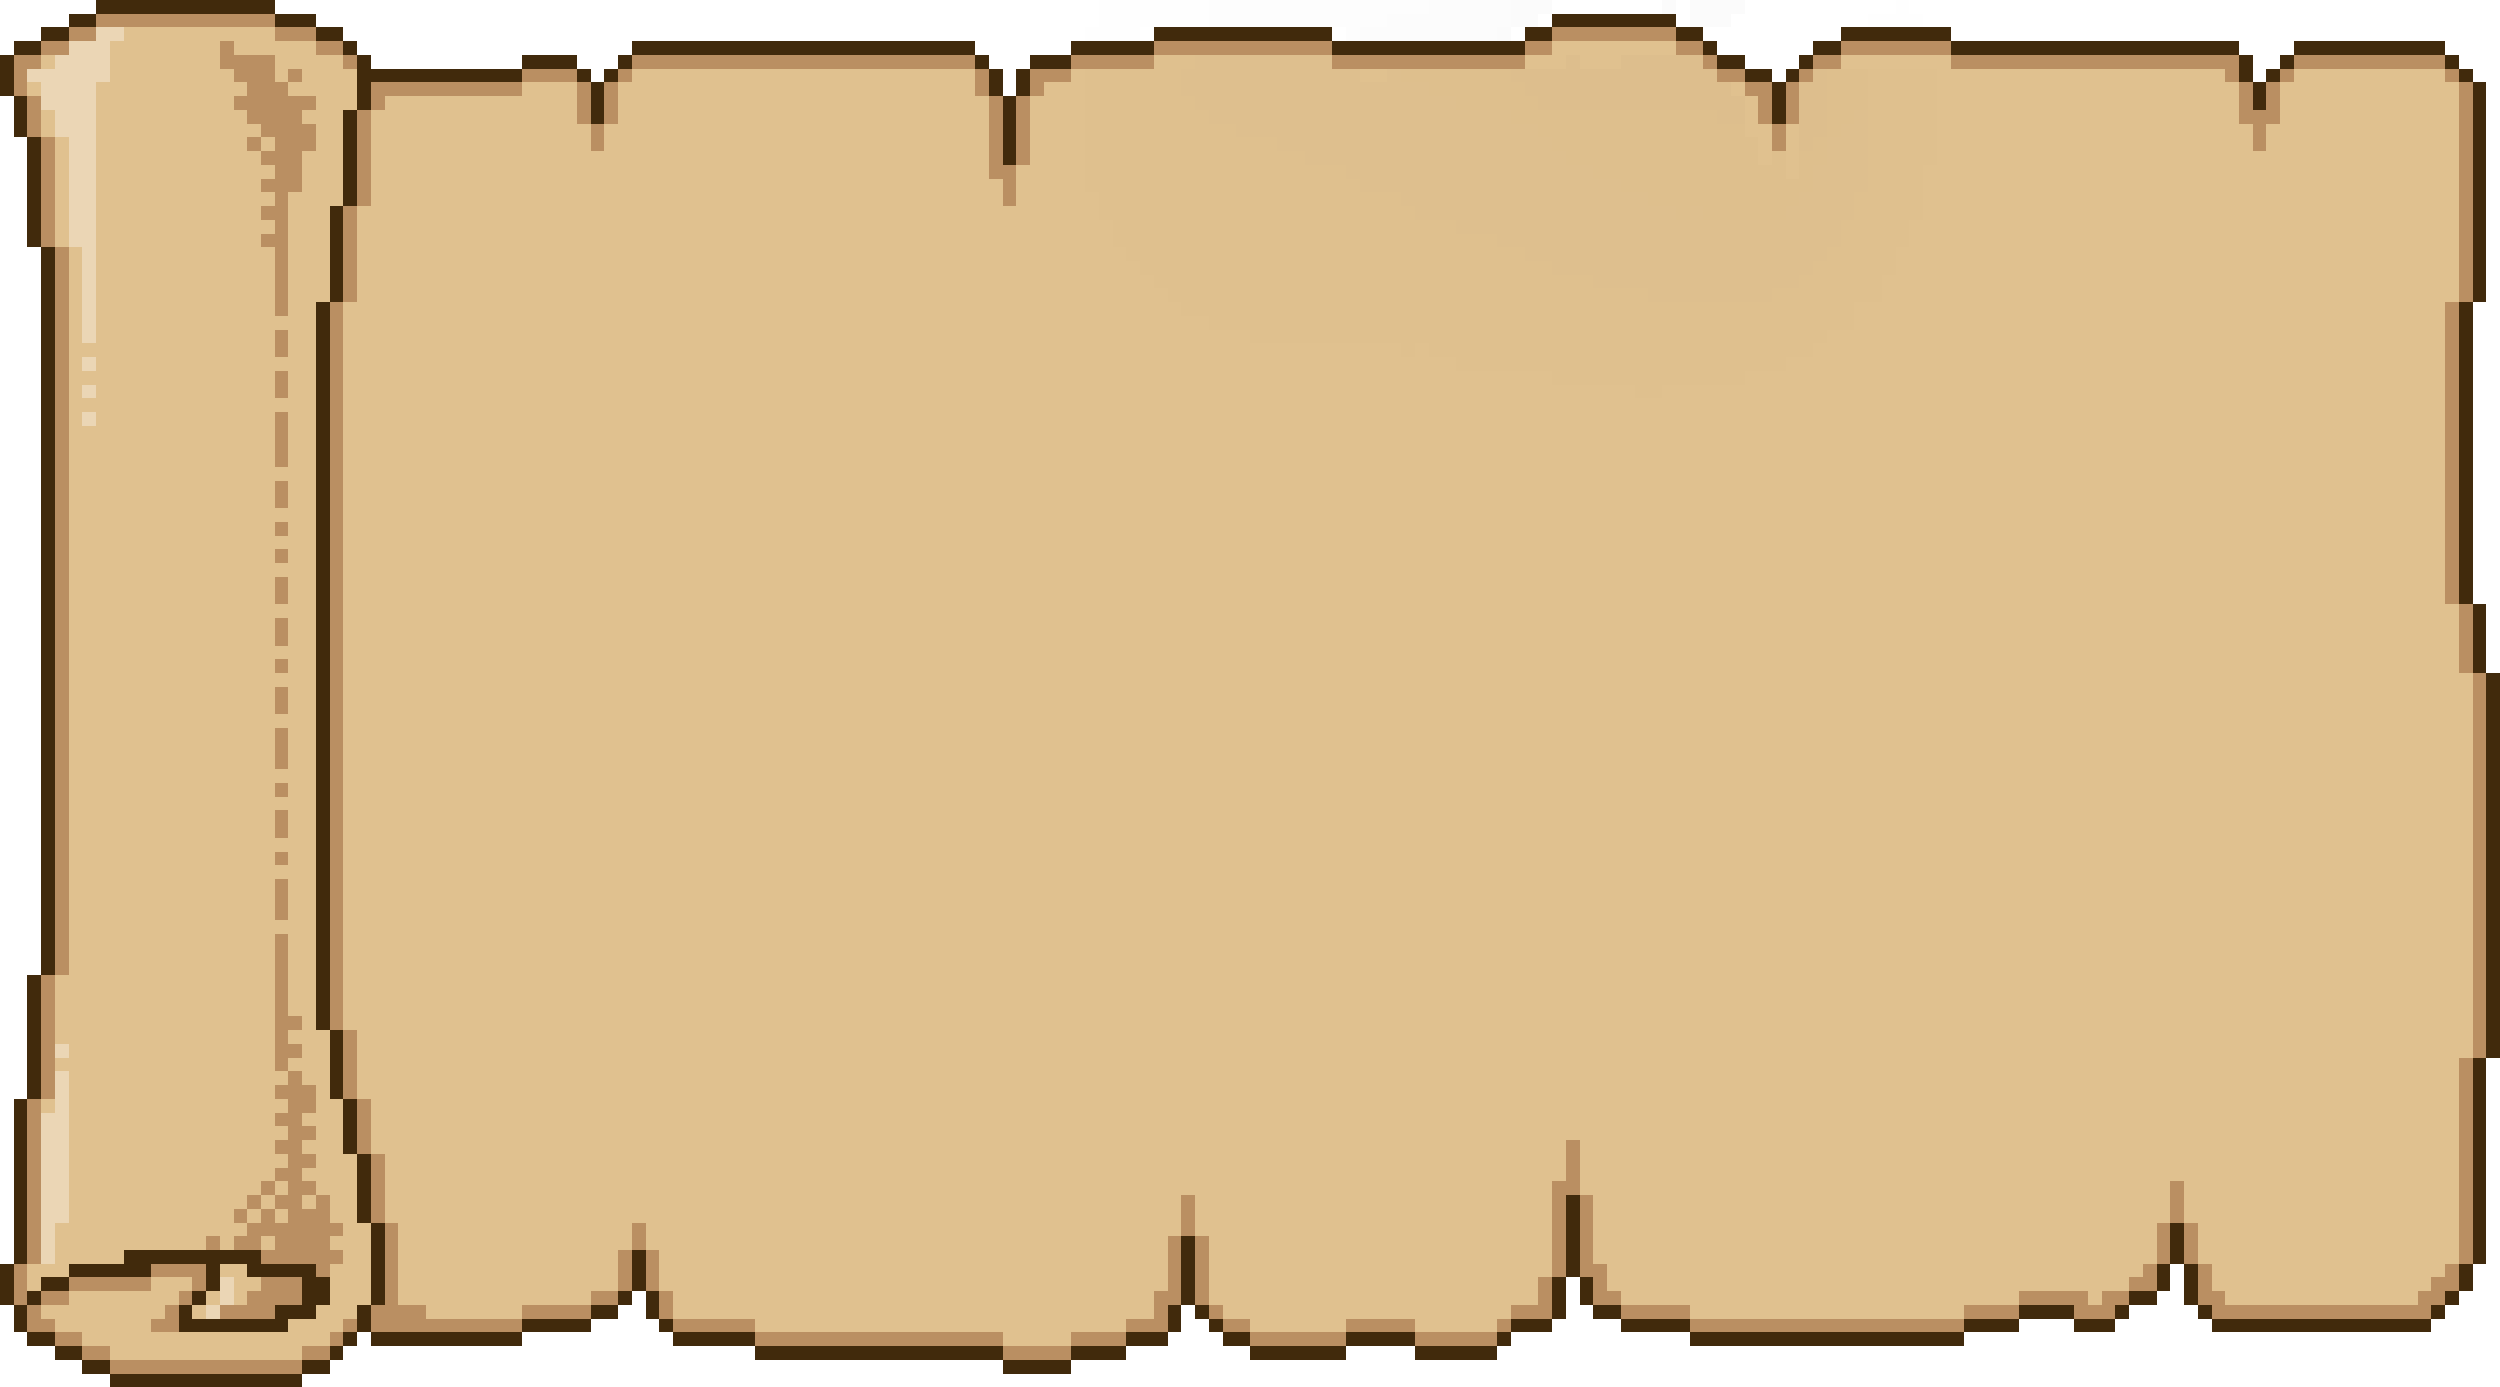 <svg xmlns="http://www.w3.org/2000/svg" viewBox="0 -0.5 182 101" shape-rendering="crispEdges">
<path stroke="#412a0c" d="M7 0h13M5 1h2M20 1h3M113 1h9M3 2h2M23 2h2M84 2h13M111 2h2M122 2h2M134 2h8M1 3h2M25 3h1M46 3h25M78 3h6M97 3h14M124 3h1M132 3h2M142 3h21M167 3h11M0 4h1M26 4h1M38 4h4M45 4h1M71 4h1M75 4h3M125 4h2M131 4h1M163 4h1M166 4h1M178 4h1M0 5h1M26 5h12M42 5h1M44 5h1M72 5h1M74 5h1M127 5h2M130 5h1M163 5h1M165 5h1M179 5h1M0 6h1M26 6h1M43 6h1M72 6h1M74 6h1M129 6h1M164 6h1M180 6h1M1 7h1M26 7h1M43 7h1M73 7h1M129 7h1M164 7h1M180 7h1M1 8h1M25 8h1M43 8h1M73 8h1M129 8h1M180 8h1M1 9h1M25 9h1M73 9h1M180 9h1M2 10h1M25 10h1M73 10h1M180 10h1M2 11h1M25 11h1M73 11h1M180 11h1M2 12h1M25 12h1M180 12h1M2 13h1M25 13h1M180 13h1M2 14h1M25 14h1M180 14h1M2 15h1M24 15h1M180 15h1M2 16h1M24 16h1M180 16h1M2 17h1M24 17h1M180 17h1M3 18h1M24 18h1M180 18h1M3 19h1M24 19h1M180 19h1M3 20h1M24 20h1M180 20h1M3 21h1M24 21h1M180 21h1M3 22h1M23 22h1M179 22h1M3 23h1M23 23h1M179 23h1M3 24h1M23 24h1M179 24h1M3 25h1M23 25h1M179 25h1M3 26h1M23 26h1M179 26h1M3 27h1M23 27h1M179 27h1M3 28h1M23 28h1M179 28h1M3 29h1M23 29h1M179 29h1M3 30h1M23 30h1M179 30h1M3 31h1M23 31h1M179 31h1M3 32h1M23 32h1M179 32h1M3 33h1M23 33h1M179 33h1M3 34h1M23 34h1M179 34h1M3 35h1M23 35h1M179 35h1M3 36h1M23 36h1M179 36h1M3 37h1M23 37h1M179 37h1M3 38h1M23 38h1M179 38h1M3 39h1M23 39h1M179 39h1M3 40h1M23 40h1M179 40h1M3 41h1M23 41h1M179 41h1M3 42h1M23 42h1M179 42h1M3 43h1M23 43h1M179 43h1M3 44h1M23 44h1M180 44h1M3 45h1M23 45h1M180 45h1M3 46h1M23 46h1M180 46h1M3 47h1M23 47h1M180 47h1M3 48h1M23 48h1M180 48h1M3 49h1M23 49h1M181 49h1M3 50h1M23 50h1M181 50h1M3 51h1M23 51h1M181 51h1M3 52h1M23 52h1M181 52h1M3 53h1M23 53h1M181 53h1M3 54h1M23 54h1M181 54h1M3 55h1M23 55h1M181 55h1M3 56h1M23 56h1M181 56h1M3 57h1M23 57h1M181 57h1M3 58h1M23 58h1M181 58h1M3 59h1M23 59h1M181 59h1M3 60h1M23 60h1M181 60h1M3 61h1M23 61h1M181 61h1M3 62h1M23 62h1M181 62h1M3 63h1M23 63h1M181 63h1M3 64h1M23 64h1M181 64h1M3 65h1M23 65h1M181 65h1M3 66h1M23 66h1M181 66h1M3 67h1M23 67h1M181 67h1M3 68h1M23 68h1M181 68h1M3 69h1M23 69h1M181 69h1M3 70h1M23 70h1M181 70h1M2 71h1M23 71h1M181 71h1M2 72h1M23 72h1M181 72h1M2 73h1M23 73h1M181 73h1M2 74h1M23 74h1M181 74h1M2 75h1M24 75h1M181 75h1M2 76h1M24 76h1M181 76h1M2 77h1M24 77h1M180 77h1M2 78h1M24 78h1M180 78h1M2 79h1M24 79h1M180 79h1M1 80h1M25 80h1M180 80h1M1 81h1M25 81h1M180 81h1M1 82h1M25 82h1M180 82h1M1 83h1M25 83h1M180 83h1M1 84h1M26 84h1M180 84h1M1 85h1M26 85h1M180 85h1M1 86h1M26 86h1M180 86h1M1 87h1M26 87h1M114 87h1M180 87h1M1 88h1M26 88h1M114 88h1M180 88h1M1 89h1M27 89h1M114 89h1M158 89h1M180 89h1M1 90h1M27 90h1M86 90h1M114 90h1M158 90h1M180 90h1M1 91h1M9 91h10M27 91h1M46 91h1M86 91h1M114 91h1M158 91h1M180 91h1M0 92h1M5 92h6M15 92h1M18 92h5M27 92h1M46 92h1M86 92h1M114 92h1M157 92h1M159 92h1M179 92h1M0 93h1M3 93h2M15 93h1M22 93h2M27 93h1M46 93h1M86 93h1M113 93h1M115 93h1M157 93h1M159 93h1M179 93h1M0 94h1M2 94h1M14 94h1M22 94h2M27 94h1M45 94h1M47 94h1M86 94h1M113 94h1M115 94h1M155 94h2M159 94h1M178 94h1M1 95h1M13 95h1M20 95h3M26 95h1M43 95h2M47 95h1M85 95h1M87 95h1M113 95h1M116 95h2M147 95h4M154 95h1M160 95h1M177 95h1M1 96h1M13 96h8M26 96h1M38 96h5M48 96h1M85 96h1M88 96h1M110 96h3M118 96h5M143 96h4M151 96h3M161 96h16M2 97h2M25 97h1M27 97h11M49 97h6M82 97h3M89 97h2M98 97h5M109 97h1M123 97h20M4 98h2M24 98h1M55 98h18M78 98h4M91 98h7M103 98h6M6 99h2M22 99h2M73 99h5M8 100h14" />
<path stroke="rgba(0,0,0,0.004)" d="M80 0h8M138 0h1M80 1h8M136 1h4M79 2h4" />
<path stroke="rgba(0,0,0,0.008)" d="M88 0h16M88 1h13M98 2h1" />
<path stroke="rgba(0,0,0,0.012)" d="M104 0h6M101 1h9M99 2h10" />
<path stroke="rgba(0,0,0,0.016)" d="M110 0h3M121 0h1M123 0h4M110 1h2M123 1h3M109 2h1" />
<path stroke="#ba8f62" d="M7 1h13M5 2h2M20 2h3M113 2h9M3 3h2M16 3h1M23 3h2M84 3h13M111 3h2M122 3h2M134 3h8M1 4h2M16 4h4M25 4h1M46 4h25M78 4h6M97 4h14M124 4h1M132 4h2M142 4h21M167 4h11M1 5h1M17 5h3M21 5h1M38 5h4M45 5h1M71 5h1M75 5h3M125 5h2M131 5h1M162 5h1M166 5h1M178 5h1M1 6h1M18 6h3M27 6h11M42 6h1M44 6h1M71 6h1M75 6h1M127 6h2M130 6h1M163 6h1M165 6h1M179 6h1M2 7h1M17 7h6M27 7h1M42 7h1M44 7h1M72 7h1M74 7h1M128 7h1M130 7h1M163 7h1M165 7h1M179 7h1M2 8h1M18 8h4M26 8h1M42 8h1M44 8h1M72 8h1M74 8h1M128 8h1M130 8h1M163 8h3M179 8h1M2 9h1M19 9h4M26 9h1M43 9h1M72 9h1M74 9h1M129 9h1M164 9h1M179 9h1M3 10h1M18 10h1M20 10h3M26 10h1M43 10h1M72 10h1M74 10h1M129 10h1M164 10h1M179 10h1M3 11h1M19 11h3M26 11h1M72 11h1M74 11h1M179 11h1M3 12h1M20 12h2M26 12h1M72 12h2M179 12h1M3 13h1M19 13h3M26 13h1M73 13h1M179 13h1M3 14h1M20 14h1M26 14h1M73 14h1M179 14h1M3 15h1M19 15h2M25 15h1M179 15h1M3 16h1M20 16h1M25 16h1M179 16h1M3 17h1M19 17h2M25 17h1M179 17h1M4 18h1M20 18h1M25 18h1M179 18h1M4 19h1M20 19h1M25 19h1M179 19h1M4 20h1M20 20h1M25 20h1M179 20h1M4 21h1M20 21h1M25 21h1M179 21h1M4 22h1M20 22h1M24 22h1M178 22h1M4 23h1M24 23h1M178 23h1M4 24h1M20 24h1M24 24h1M178 24h1M4 25h1M20 25h1M24 25h1M178 25h1M4 26h1M24 26h1M178 26h1M4 27h1M20 27h1M24 27h1M178 27h1M4 28h1M20 28h1M24 28h1M178 28h1M4 29h1M24 29h1M178 29h1M4 30h1M20 30h1M24 30h1M178 30h1M4 31h1M20 31h1M24 31h1M178 31h1M4 32h1M20 32h1M24 32h1M178 32h1M4 33h1M20 33h1M24 33h1M178 33h1M4 34h1M24 34h1M178 34h1M4 35h1M20 35h1M24 35h1M178 35h1M4 36h1M20 36h1M24 36h1M178 36h1M4 37h1M24 37h1M178 37h1M4 38h1M20 38h1M24 38h1M178 38h1M4 39h1M24 39h1M178 39h1M4 40h1M20 40h1M24 40h1M178 40h1M4 41h1M24 41h1M178 41h1M4 42h1M20 42h1M24 42h1M178 42h1M4 43h1M20 43h1M24 43h1M178 43h1M4 44h1M24 44h1M179 44h1M4 45h1M20 45h1M24 45h1M179 45h1M4 46h1M20 46h1M24 46h1M179 46h1M4 47h1M24 47h1M179 47h1M4 48h1M20 48h1M24 48h1M179 48h1M4 49h1M24 49h1M180 49h1M4 50h1M20 50h1M24 50h1M180 50h1M4 51h1M20 51h1M24 51h1M180 51h1M4 52h1M24 52h1M180 52h1M4 53h1M20 53h1M24 53h1M180 53h1M4 54h1M20 54h1M24 54h1M180 54h1M4 55h1M20 55h1M24 55h1M180 55h1M4 56h1M24 56h1M180 56h1M4 57h1M20 57h1M24 57h1M180 57h1M4 58h1M24 58h1M180 58h1M4 59h1M20 59h1M24 59h1M180 59h1M4 60h1M20 60h1M24 60h1M180 60h1M4 61h1M24 61h1M180 61h1M4 62h1M20 62h1M24 62h1M180 62h1M4 63h1M24 63h1M180 63h1M4 64h1M20 64h1M24 64h1M180 64h1M4 65h1M20 65h1M24 65h1M180 65h1M4 66h1M20 66h1M24 66h1M180 66h1M4 67h1M24 67h1M180 67h1M4 68h1M20 68h1M24 68h1M180 68h1M4 69h1M20 69h1M24 69h1M180 69h1M4 70h1M20 70h1M24 70h1M180 70h1M3 71h1M20 71h1M24 71h1M180 71h1M3 72h1M20 72h1M24 72h1M180 72h1M3 73h1M20 73h1M24 73h1M180 73h1M3 74h1M20 74h2M24 74h1M180 74h1M3 75h1M20 75h1M25 75h1M180 75h1M3 76h1M20 76h2M25 76h1M180 76h1M3 77h1M20 77h1M25 77h1M179 77h1M3 78h1M21 78h1M25 78h1M179 78h1M3 79h1M20 79h3M25 79h1M179 79h1M2 80h1M21 80h2M26 80h1M179 80h1M2 81h1M20 81h2M26 81h1M179 81h1M2 82h1M21 82h2M26 82h1M179 82h1M2 83h1M20 83h2M26 83h1M114 83h1M179 83h1M2 84h1M21 84h2M27 84h1M114 84h1M179 84h1M2 85h1M20 85h2M27 85h1M114 85h1M179 85h1M2 86h1M19 86h1M21 86h2M27 86h1M113 86h2M158 86h1M179 86h1M2 87h1M18 87h1M20 87h2M23 87h1M27 87h1M86 87h1M113 87h1M115 87h1M158 87h1M179 87h1M2 88h1M17 88h1M19 88h1M21 88h3M27 88h1M86 88h1M113 88h1M115 88h1M158 88h1M179 88h1M2 89h1M18 89h7M28 89h1M46 89h1M86 89h1M113 89h1M115 89h1M157 89h1M159 89h1M179 89h1M2 90h1M15 90h1M17 90h2M20 90h4M28 90h1M46 90h1M85 90h1M87 90h1M113 90h1M115 90h1M157 90h1M159 90h1M179 90h1M2 91h1M19 91h6M28 91h1M45 91h1M47 91h1M85 91h1M87 91h1M113 91h1M115 91h1M157 91h1M159 91h1M179 91h1M1 92h1M11 92h4M23 92h1M28 92h1M45 92h1M47 92h1M85 92h1M87 92h1M113 92h1M115 92h2M156 92h1M160 92h1M178 92h1M1 93h1M5 93h6M14 93h1M19 93h3M28 93h1M45 93h1M47 93h1M85 93h1M87 93h1M112 93h1M116 93h1M155 93h2M160 93h1M177 93h2M1 94h1M3 94h2M13 94h1M18 94h4M28 94h1M43 94h2M48 94h1M84 94h2M87 94h1M112 94h1M116 94h2M147 94h5M153 94h2M160 94h2M176 94h2M2 95h1M12 95h1M16 95h4M27 95h4M38 95h5M48 95h1M84 95h1M88 95h1M110 95h3M118 95h5M143 95h4M151 95h3M161 95h16M2 96h2M11 96h2M25 96h1M27 96h11M49 96h6M82 96h3M89 96h2M98 96h5M109 96h1M123 96h20M4 97h2M24 97h1M55 97h18M78 97h4M91 97h7M103 97h6M6 98h2M22 98h2M73 98h5M8 99h14" />
<path stroke="#ebd6b5" d="M7 2h2M5 3h3M4 4h4M2 5h6M3 6h4M3 7h4M4 8h3M4 9h3M5 10h2M5 11h2M5 12h2M5 13h2M5 14h2M5 15h2M5 16h2M5 17h2M6 18h1M6 19h1M6 20h1M6 21h1M6 22h1M6 23h1M6 24h1M6 26h1M6 28h1M6 30h1M4 76h1M4 78h1M4 79h1M4 80h1M3 81h2M3 82h2M3 83h2M3 84h2M3 85h2M3 86h2M3 87h2M3 88h2M3 89h1M3 90h1M3 91h1M16 93h1M16 94h1M15 95h1" />
<path stroke="#e0c18f" d="M9 2h11M8 3h8M17 3h6M113 3h9M3 4h1M8 4h8M20 4h5M111 4h3M115 4h3M134 4h8M8 5h9M20 5h1M22 5h4M46 5h25M78 5h1M99 5h2M141 5h21M167 5h11M2 6h1M7 6h11M21 6h5M38 6h4M45 6h26M76 6h3M126 6h1M141 6h22M166 6h13M7 7h10M23 7h3M28 7h14M45 7h27M75 7h4M127 7h1M141 7h22M166 7h13M3 8h1M7 8h11M22 8h3M27 8h15M45 8h27M75 8h4M127 8h1M141 8h22M166 8h13M3 9h1M7 9h12M23 9h2M27 9h16M44 9h28M75 9h4M127 9h2M130 9h1M141 9h23M165 9h14M4 10h1M7 10h11M19 10h1M23 10h2M27 10h16M44 10h28M75 10h4M128 10h1M130 10h1M141 10h23M165 10h14M4 11h1M7 11h12M22 11h3M27 11h45M75 11h4M128 11h1M130 11h1M141 11h38M4 12h1M7 12h13M22 12h3M27 12h45M74 12h5M130 12h1M140 12h39M4 13h1M7 13h12M22 13h3M27 13h46M74 13h5M140 13h39M4 14h1M7 14h13M21 14h4M27 14h46M74 14h6M140 14h39M4 15h1M7 15h12M21 15h3M26 15h54M140 15h39M4 16h1M7 16h13M21 16h3M26 16h55M139 16h40M4 17h1M7 17h12M21 17h3M26 17h55M139 17h40M5 18h1M7 18h13M21 18h3M26 18h56M138 18h41M5 19h1M7 19h13M21 19h3M26 19h57M138 19h41M5 20h1M7 20h13M21 20h3M26 20h58M137 20h42M5 21h1M7 21h13M21 21h3M26 21h59M137 21h42M5 22h1M7 22h13M21 22h2M25 22h61M135 22h43M5 23h1M7 23h16M25 23h63M135 23h43M5 24h1M7 24h13M21 24h2M25 24h66M133 24h45M5 25h15M21 25h2M25 25h77M103 25h1M132 25h46M5 26h1M7 26h16M25 26h81M130 26h48M5 27h15M21 27h2M25 27h88M127 27h51M5 28h1M7 28h13M21 28h2M25 28h94M121 28h57M5 29h18M25 29h153M5 30h1M7 30h13M21 30h2M25 30h153M5 31h15M21 31h2M25 31h153M5 32h15M21 32h2M25 32h153M5 33h15M21 33h2M25 33h153M5 34h18M25 34h153M5 35h15M21 35h2M25 35h153M5 36h15M21 36h2M25 36h153M5 37h18M25 37h153M5 38h15M21 38h2M25 38h153M5 39h18M25 39h153M5 40h15M21 40h2M25 40h153M5 41h18M25 41h153M5 42h15M21 42h2M25 42h153M5 43h15M21 43h2M25 43h153M5 44h18M25 44h154M5 45h15M21 45h2M25 45h154M5 46h15M21 46h2M25 46h154M5 47h18M25 47h154M5 48h15M21 48h2M25 48h154M5 49h18M25 49h155M5 50h15M21 50h2M25 50h155M5 51h15M21 51h2M25 51h155M5 52h18M25 52h155M5 53h15M21 53h2M25 53h155M5 54h15M21 54h2M25 54h155M5 55h15M21 55h2M25 55h155M5 56h18M25 56h155M5 57h15M21 57h2M25 57h155M5 58h18M25 58h155M5 59h15M21 59h2M25 59h155M5 60h15M21 60h2M25 60h155M5 61h18M25 61h155M5 62h15M21 62h2M25 62h155M5 63h18M25 63h155M5 64h15M21 64h2M25 64h155M5 65h15M21 65h2M25 65h155M5 66h15M21 66h2M25 66h155M5 67h18M25 67h155M5 68h15M21 68h2M25 68h155M5 69h15M21 69h2M25 69h155M5 70h15M21 70h2M25 70h155M4 71h16M21 71h2M25 71h155M4 72h16M21 72h2M25 72h155M4 73h16M21 73h2M25 73h155M4 74h16M22 74h1M25 74h155M4 75h16M21 75h3M26 75h154M5 76h15M22 76h2M26 76h154M4 77h16M21 77h3M26 77h153M5 78h16M22 78h2M26 78h153M5 79h15M23 79h1M26 79h153M3 80h1M5 80h16M23 80h2M27 80h152M5 81h15M22 81h3M27 81h152M5 82h16M23 82h2M27 82h152M5 83h15M22 83h3M27 83h87M115 83h64M5 84h16M23 84h3M28 84h86M115 84h64M5 85h15M22 85h4M28 85h86M115 85h64M5 86h14M20 86h1M23 86h3M28 86h85M115 86h43M159 86h20M5 87h13M19 87h1M22 87h1M24 87h2M28 87h58M87 87h26M116 87h42M159 87h20M5 88h12M18 88h1M20 88h1M24 88h2M28 88h58M87 88h26M116 88h42M159 88h20M4 89h14M25 89h2M29 89h17M47 89h39M87 89h26M116 89h41M160 89h19M4 90h11M16 90h1M19 90h1M24 90h3M29 90h17M47 90h38M88 90h25M116 90h41M160 90h19M4 91h5M25 91h2M29 91h16M48 91h37M88 91h25M116 91h41M160 91h19M2 92h3M16 92h2M24 92h3M29 92h16M48 92h37M88 92h25M117 92h39M161 92h17M2 93h1M11 93h3M17 93h2M24 93h3M29 93h16M48 93h37M88 93h24M117 93h38M161 93h16M5 94h8M15 94h1M17 94h1M24 94h3M29 94h14M49 94h35M88 94h24M118 94h29M152 94h1M162 94h14M3 95h9M14 95h1M23 95h3M31 95h7M49 95h35M89 95h21M123 95h20M4 96h7M21 96h4M55 96h27M91 96h7M103 96h6M6 97h18M73 97h5M8 98h14" />
<path stroke="#dfc08e" d="M84 4h3M79 5h7M136 5h5M79 6h7M136 6h5M79 7h8M136 7h5M79 8h9M136 8h5M79 9h11M136 9h5M79 10h14M136 10h5M79 11h16M136 11h5M79 12h19M136 12h4M79 13h20M136 13h4M80 14h22M135 14h5M80 15h23M135 15h5M81 16h25M134 16h5M81 17h28M134 17h5M82 18h29M133 18h5M83 19h30M132 19h6M84 20h32M131 20h6M85 21h35M129 21h8M86 22h49M88 23h47M91 24h42M102 25h1M104 25h28M106 26h24M113 27h14M119 28h2" />
<path stroke="#debf8e" d="M87 4h10M86 5h13M101 5h1M86 6h18M87 7h19M88 8h22M135 8h1M90 9h22M134 9h2M93 10h20M133 10h3M95 11h19M133 11h3M98 12h18M132 12h4M99 13h19M132 13h4M102 14h18M131 14h4M103 15h19M123 15h1M130 15h5M106 16h28M109 17h25M111 18h22M113 19h19M116 20h15M120 21h9" />
<path stroke="#ddbe8d" d="M114 4h1M118 4h6M110 5h15M132 5h1M111 6h15M131 6h2M112 7h15M131 7h2M125 8h2M131 8h2M131 9h2M131 10h1" />
<path stroke="#debf8d" d="M102 5h8M133 5h3M104 6h7M133 6h3M106 7h6M133 7h3M110 8h15M133 8h2M112 9h15M133 9h1M113 10h15M132 10h1M114 11h14M129 11h1M131 11h2M116 12h14M131 12h1M118 13h14M120 14h11M122 15h1M124 15h6" />
</svg>
